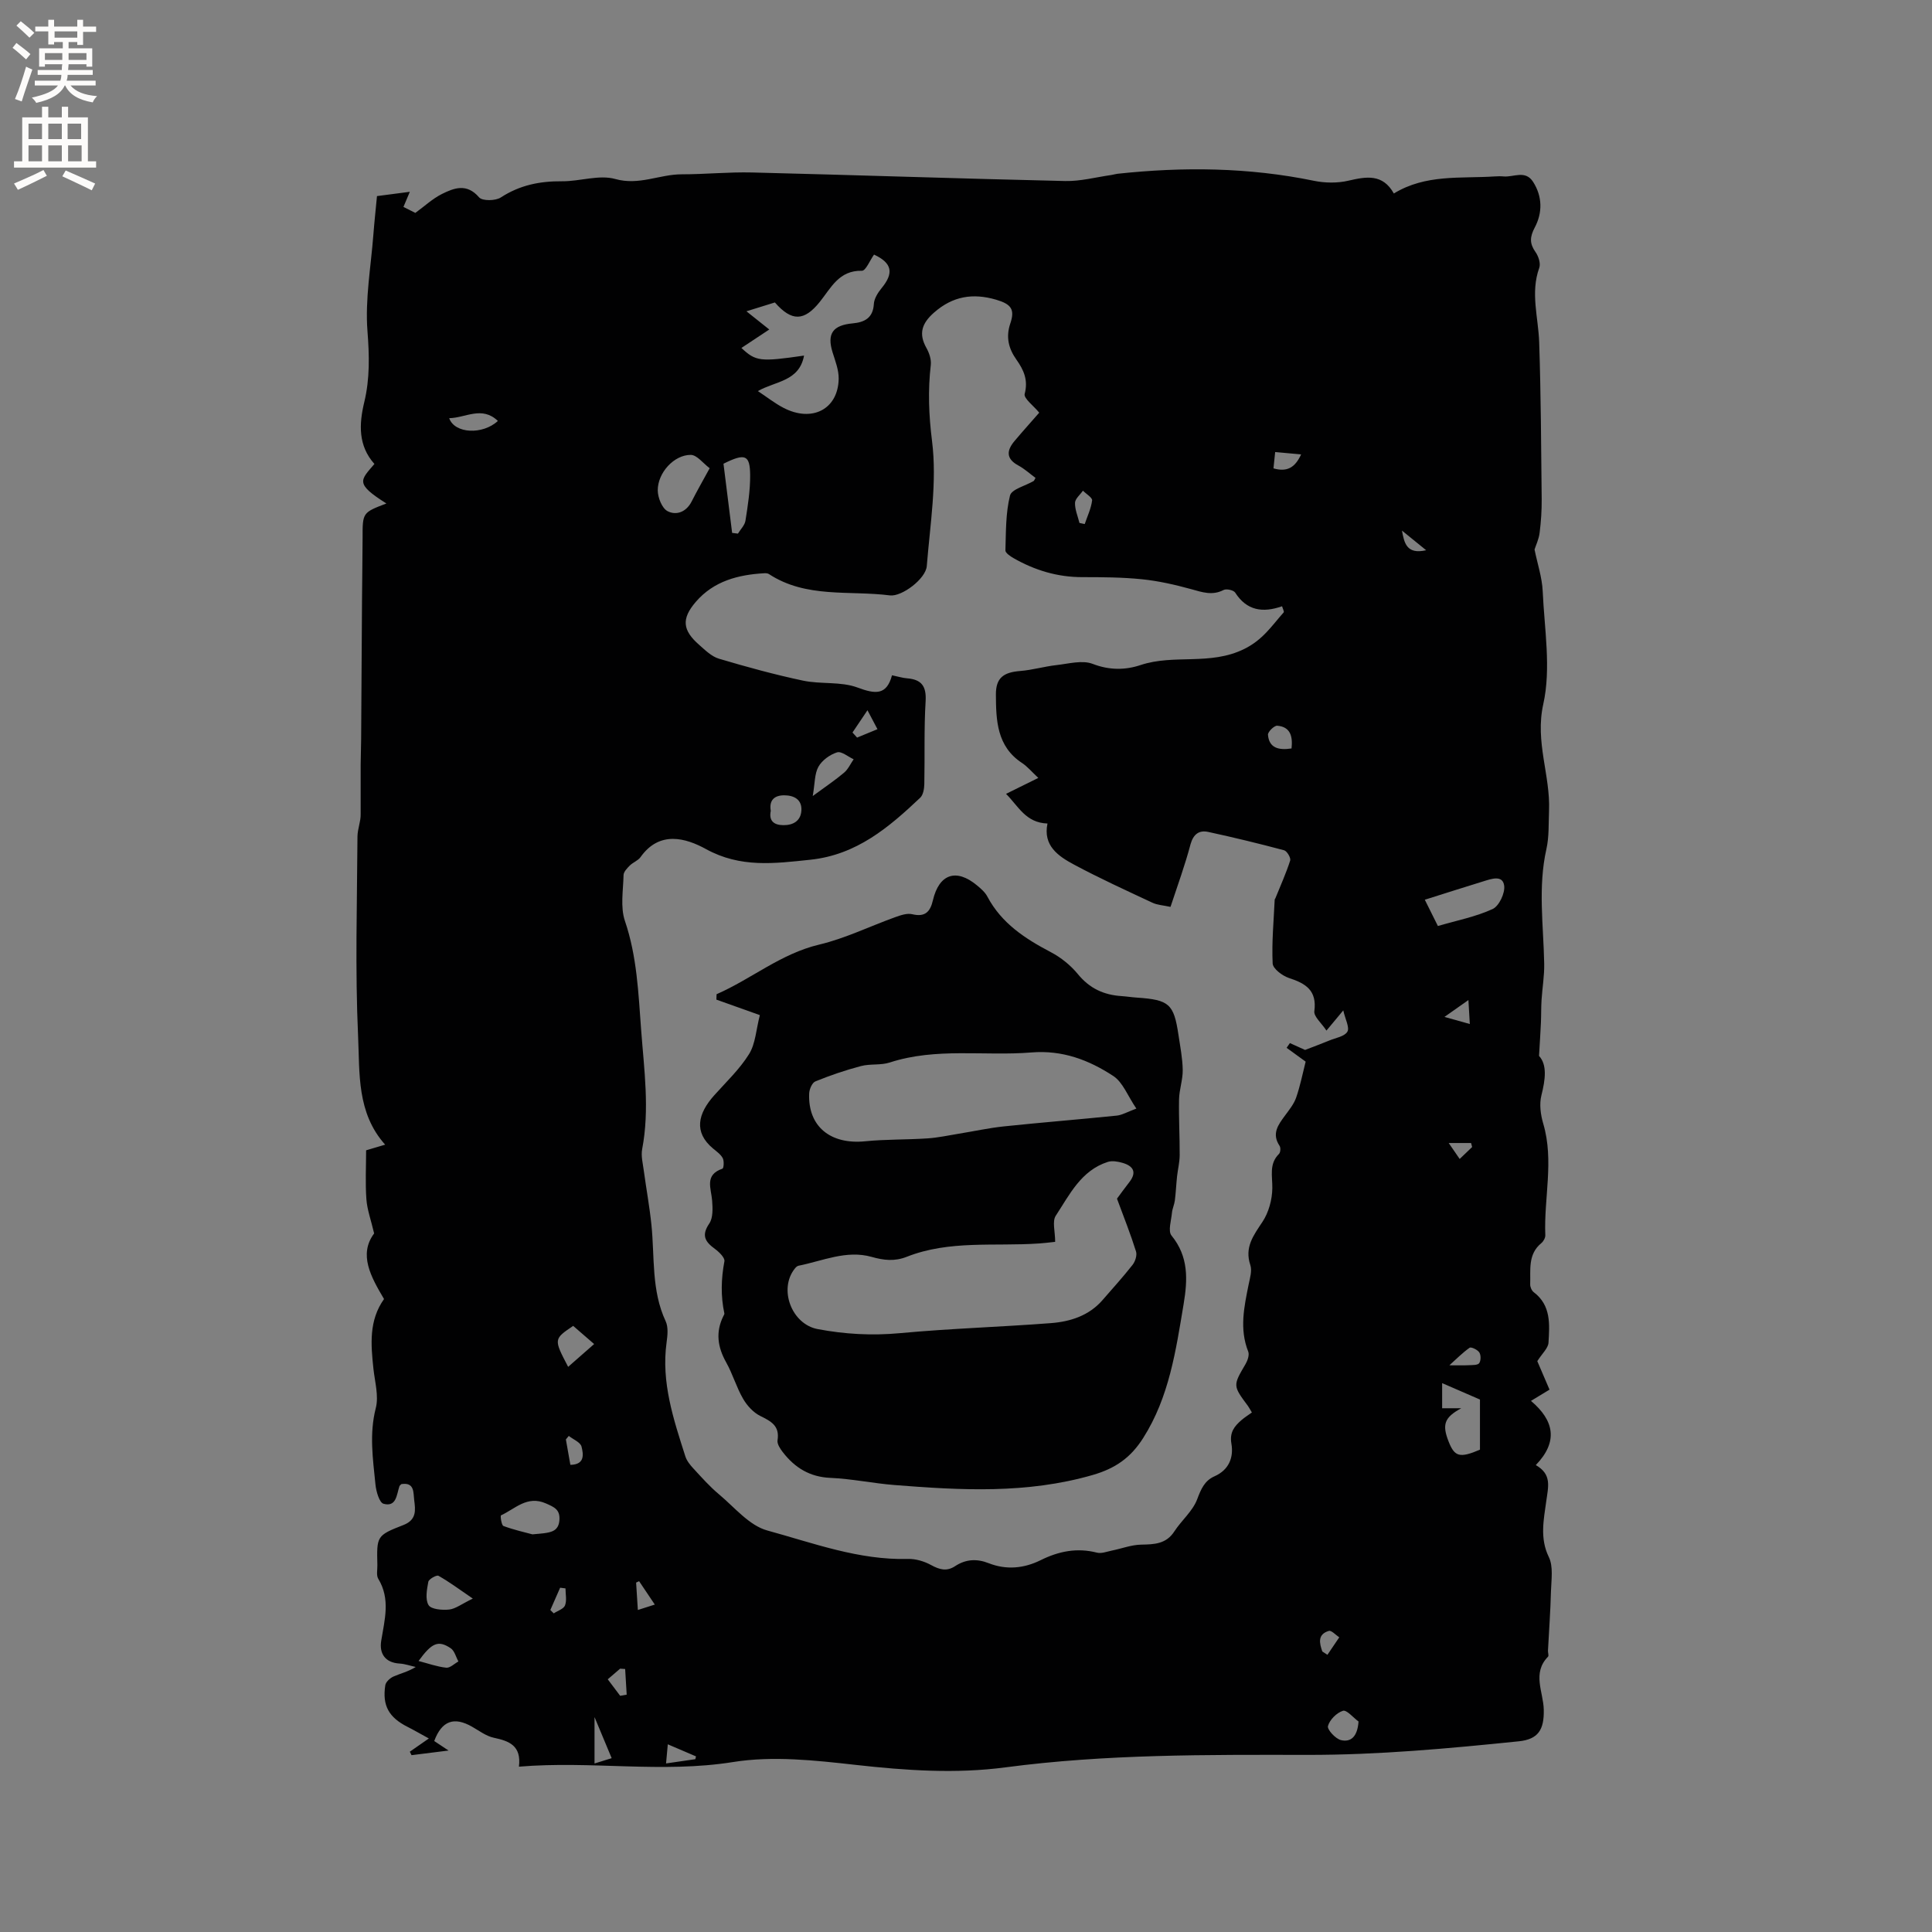 <svg enable-background="new 0 0 400 400" viewBox="0 0 400 400" xmlns="http://www.w3.org/2000/svg"><rect x="0" y="0" width="400" height="400" fill="#808080" stroke="none"/><path d="m80 104.24c-6.56-4.14-5.39-4.77-2.48-8.18-3.37-3.78-3.21-8.2-2.1-12.81 1.17-4.85 1.05-9.67.66-14.7-.51-6.58.71-13.29 1.22-19.94.2-2.62.49-5.24.75-8.01 2.24-.29 4.25-.56 6.8-.89-.61 1.46-.95 2.25-1.32 3.13.87.44 1.71.86 2.46 1.24 1.89-1.37 3.54-2.93 5.49-3.91 2.55-1.27 5.17-2.27 7.71.69.67.78 3.4.74 4.5.02 3.93-2.56 8.09-3.39 12.68-3.35 3.69.03 7.66-1.41 11.01-.47 4.94 1.39 9.16-.97 13.74-.97 4.87 0 9.74-.5 14.59-.38 21.61.53 43.22 1.28 64.83 1.77 3.17.07 6.37-.8 9.56-1.25.42-.06.82-.2 1.24-.25 13.63-1.47 27.2-1.33 40.69 1.45 2.3.47 4.87.51 7.14-.02 3.73-.87 7.11-1.46 9.41 2.65 6.61-4.04 13.83-3.07 20.83-3.53.63-.04 1.28-.06 1.91 0 2.07.18 4.49-1.38 6.09 1.12 1.95 3.04 1.95 6.4.37 9.4-1.07 2.02-1.12 3.36.14 5.15.61.86 1.09 2.35.77 3.24-1.87 5.18-.19 10.27-.02 15.41.36 10.83.41 21.66.52 32.5.02 2.33-.14 4.67-.43 6.98-.16 1.29-.76 2.53-1.05 3.44.6 2.96 1.56 5.78 1.69 8.64.35 7.81 1.77 15.95.12 23.37-1.75 7.86 1.5 14.74 1.19 22.1-.11 2.64.03 5.35-.54 7.89-1.78 7.91-.61 15.82-.46 23.74.05 2.51-.39 5.02-.55 7.54-.1 1.57-.06 3.14-.13 4.71-.09 1.98-.22 3.96-.39 6.85 1.71 1.86 1.32 4.87.49 8.18-.46 1.83-.16 4.03.39 5.88 2.26 7.67.1 15.39.42 23.07.02.54-.39 1.28-.83 1.64-2.81 2.31-2.2 5.52-2.3 8.53-.02.54.31 1.3.73 1.62 3.63 2.74 3.28 6.69 3.06 10.46-.07 1.14-1.3 2.22-2.32 3.82.67 1.57 1.57 3.67 2.53 5.9-1.21.74-2.36 1.43-3.84 2.33 4.83 4.08 5.67 8.45 1 13.29 3.38 1.95 2.58 4.43 2.15 7.59-.49 3.62-1.36 7.55.54 11.43.97 1.98.52 4.73.45 7.12-.1 4.1-.41 8.19-.62 12.29-.02.42.22 1.03.01 1.24-3.34 3.41-.96 7.31-.88 10.96.09 4.16-1.13 6.14-5.18 6.56-14.54 1.49-29.06 2.83-43.74 2.81-20.85-.03-41.74-.17-62.51 2.58-10.33 1.37-20.67.65-31.05-.51-8.39-.94-17.13-1.91-25.35-.59-14.75 2.36-29.35-.3-44.35.96.54-4.39-2.05-5.32-5.21-5.99-1.59-.34-3.03-1.45-4.49-2.28-3.74-2.14-6.28-1.23-7.84 2.96.75.5 1.52 1.01 2.97 1.97-2.99.38-5.33.67-7.67.96-.12-.24-.23-.48-.35-.72 1.15-.8 2.31-1.61 3.94-2.74-2.09-1.14-3.23-1.81-4.41-2.4-3.87-1.96-5.26-4.39-4.61-8.62.11-.69.98-1.48 1.69-1.8 1.43-.64 3-.98 4.61-1.98-1.11-.24-2.21-.64-3.34-.71-3.03-.18-4.22-2.11-3.81-4.68.7-4.37 1.96-8.64-.6-12.86-.44-.72-.17-1.87-.19-2.83-.14-6-.19-6.14 5.39-8.31 2.8-1.09 2.49-3.13 2.23-5.2-.19-1.52.1-3.71-2.66-3.27-.14.15-.34.28-.4.46-.58 1.73-.61 4.34-3.28 3.61-.88-.24-1.54-2.58-1.68-4.03-.52-5.24-1.3-10.43.07-15.77.65-2.53-.2-5.46-.49-8.19-.53-5-.96-9.96 2.2-14.4-2.74-4.62-5.3-9.23-2.05-13.58-.65-2.78-1.44-4.9-1.6-7.06-.25-3.37-.06-6.76-.06-10.15 1.43-.42 2.51-.75 3.94-1.17-5.91-6.6-5.25-14.81-5.6-22.43-.63-13.76-.21-27.57-.13-41.35.01-1.57.7-3.14.66-4.64 0-3.4-.01-6.8 0-10.2.01-1.79.09-3.58.1-5.37.07-9.52.12-19.03.18-28.55.03-4.35.1-8.69.12-13.04-.01-5.28-.02-5.28 4.93-7.17zm162.34 83.52c-1.51-.33-2.72-.38-3.74-.86-5.45-2.55-10.93-5.05-16.23-7.89-3.27-1.75-6.46-3.92-5.5-8.51-4.51-.15-6.01-3.57-8.58-6.14 2.43-1.2 4.36-2.15 6.68-3.3-1.37-1.28-2.26-2.36-3.38-3.1-5.23-3.43-5.37-8.85-5.4-14.15-.02-3.51 1.62-4.62 5.04-4.89 2.52-.2 4.99-.94 7.51-1.22 2.5-.28 5.34-1.08 7.49-.25 3.46 1.34 6.78 1.29 9.92.24 6.94-2.31 14.37.16 21.44-3.32 3.9-1.92 5.71-4.81 8.18-7.58.14-.16-.18-.74-.33-1.27-4 1.4-7.31.92-9.71-2.83-.33-.51-1.82-.84-2.4-.54-2.34 1.21-4.42.46-6.7-.17-3.34-.92-6.76-1.7-10.19-2.05-4.1-.42-8.25-.44-12.38-.44-5.13 0-9.82-1.42-14.21-3.93-.68-.39-1.7-1.08-1.69-1.6.12-3.81.04-7.72.95-11.36.33-1.32 3.19-2.01 4.89-3.01.13-.08.18-.3.39-.65-1.17-.86-2.28-1.88-3.56-2.57-2.61-1.41-2.41-3.14-.77-5.08 1.75-2.08 3.57-4.09 5.1-5.85-1.16-1.43-3.26-2.97-3.01-3.89.76-2.88-.21-4.97-1.71-7.09-1.63-2.3-2.22-4.67-1.27-7.48 1.01-2.96.15-4.02-2.93-4.93-4.79-1.4-8.95-.76-12.84 2.65-2.56 2.24-3.25 4.39-1.6 7.33.58 1.03 1.04 2.38.91 3.52-.61 5.29-.42 10.37.26 15.78 1.06 8.45-.4 17.24-1.09 25.87-.21 2.65-5.19 6.38-7.63 6.07-8.41-1.07-17.32.64-25.04-4.41-.24-.16-.62-.19-.92-.18-5.44.3-10.52 1.61-14.24 5.94-2.99 3.48-2.76 5.85.68 8.87 1.26 1.11 2.6 2.44 4.13 2.89 5.75 1.71 11.55 3.3 17.41 4.54 3.71.78 7.82.14 11.28 1.43 3.68 1.37 6.01 1.64 7.13-2.54 1.27.26 2.19.56 3.13.63 2.97.24 4.01 1.61 3.83 4.72-.35 5.71-.15 11.45-.27 17.17-.02.97-.23 2.26-.87 2.85-6.5 6.14-13.15 11.81-22.74 12.82-7.44.78-14.45 1.72-21.6-2.21-4.18-2.3-9.62-3.87-13.54 1.66-.52.74-1.57 1.09-2.24 1.76-.55.55-1.27 1.3-1.28 1.97-.07 3.17-.69 6.61.28 9.48 2.51 7.37 2.79 14.97 3.36 22.55.61 8.22 1.79 16.45.21 24.72-.26 1.39.14 2.92.33 4.37.51 3.76 1.2 7.5 1.59 11.27.69 6.7-.04 13.58 2.95 19.98.57 1.23.39 2.94.19 4.38-1.14 8.27 1.43 15.91 3.88 23.58.3.94 1 1.81 1.69 2.55 1.7 1.84 3.38 3.74 5.3 5.34 3.21 2.69 6.25 6.45 9.98 7.47 9.53 2.61 18.97 6.17 29.14 5.89 1.59-.04 3.35.49 4.76 1.26 1.74.95 3.24 1.39 4.99.23 2.19-1.44 4.48-1.58 6.94-.61 3.66 1.44 7.31 1.09 10.78-.63 3.73-1.85 7.52-2.61 11.65-1.55.92.23 2.03-.21 3.04-.42 2.04-.41 4.06-1.2 6.1-1.24 2.74-.05 5.19-.12 6.89-2.76 1.48-2.27 3.77-4.16 4.7-6.6.8-2.12 1.52-3.87 3.6-4.79 2.99-1.32 3.99-3.9 3.5-6.75-.41-2.35.62-3.62 2.09-4.89.7-.6 1.5-1.1 2.15-1.57-.48-.8-.62-1.08-.8-1.33-3.16-4.25-3.13-4.23-.51-8.7.43-.74.82-1.89.55-2.58-1.85-4.67-.85-9.24.08-13.86.27-1.33.75-2.86.36-4.04-1.24-3.69.64-6.14 2.51-8.96 1.29-1.95 2.01-4.6 2.04-6.95.04-2.54-.73-5.02 1.39-7.13.31-.31.37-1.28.11-1.66-1.68-2.51-.29-4.35 1.13-6.27.87-1.18 1.84-2.38 2.31-3.73.83-2.39 1.32-4.91 1.96-7.43-1.14-.82-2.54-1.84-3.94-2.86.23-.33.45-.65.68-.98 1.29.58 2.59 1.17 3.14 1.42 2.1-.81 3.57-1.35 5.01-1.95 1.32-.55 3.16-.83 3.75-1.83.5-.86-.44-2.57-.85-4.41-1.32 1.59-2.17 2.61-3.48 4.18-1.02-1.55-2.65-2.9-2.51-4.01.57-4.3-1.77-5.74-5.24-6.87-1.37-.45-3.33-1.92-3.39-3.01-.21-4.39.22-8.8.42-13.21 0-.1.1-.18.14-.28 1.05-2.6 2.21-5.16 3.07-7.83.17-.54-.66-1.96-1.26-2.12-5.2-1.39-10.44-2.66-15.71-3.8-1.89-.41-3.07.46-3.66 2.54-1.12 4.25-2.64 8.42-4.15 12.98zm-75.87-114.14c-1 5.39-5.94 5.27-9.56 7.35 1.95 1.29 3.53 2.55 5.29 3.46 5.93 3.09 11.32.3 11.44-6 .03-1.83-.71-3.7-1.27-5.5-1.19-3.85.05-5.6 4.17-5.98 2.37-.22 4.21-1.06 4.38-4 .06-1.13.84-2.36 1.6-3.29 2.6-3.15 2.17-5.21-1.56-6.95-.85 1.18-1.71 3.37-2.52 3.35-4.74-.11-6.39 3.55-8.71 6.44-3.23 4.02-5.8 4.11-9.3.12-1.77.55-3.61 1.12-5.89 1.83 1.78 1.42 3.19 2.54 4.73 3.77-2.11 1.4-3.91 2.59-5.77 3.82 2.99 2.79 3.88 2.9 12.97 1.58zm131.23 118.1c3.96-1.16 7.85-1.91 11.34-3.52 1.33-.61 2.61-3.33 2.38-4.86-.32-2.22-2.62-1.39-4.21-.9-4.04 1.24-8.07 2.53-12.22 3.84.77 1.55 1.69 3.41 2.71 5.44zm8.71 98.04c-2.3-1-4.97-2.16-7.83-3.4v5.2h3.96c-3.48 1.9-4.05 3.33-2.58 7 1.22 3.04 2.27 3.36 6.45 1.58 0-3.18 0-6.53 0-10.38zm-159.48-192.82c-1.36-1.01-2.63-2.76-3.92-2.76-3.45-.02-6.85 3.7-6.83 7.35.01 1.49.88 3.7 2.03 4.3 1.8.94 3.87.19 4.98-1.99 1.09-2.16 2.3-4.26 3.74-6.9zm4.65 13.39c.4.05.8.1 1.2.15.54-.89 1.41-1.73 1.56-2.68.49-3.11.99-6.27.97-9.4-.03-4.23-1.01-4.64-5.52-2.39.58 4.64 1.18 9.48 1.79 14.32zm-41.35 207.34c1.27-.12 1.8-.15 2.33-.22 1.64-.22 3.09-.53 3.26-2.7.17-2.2-1.04-2.71-2.79-3.48-3.9-1.72-6.38 1.13-9.31 2.47-.16.07.1 2.04.51 2.2 2.16.8 4.43 1.31 6 1.73zm-12.34 13.3c-2.88-1.97-4.92-3.49-7.11-4.72-.38-.22-1.99.68-2.1 1.24-.3 1.6-.68 3.63.05 4.83.53.88 2.82 1.07 4.25.92 1.33-.14 2.57-1.14 4.91-2.27zm70.38-166.16c2.65-1.95 4.66-3.29 6.49-4.84.84-.71 1.33-1.84 1.98-2.77-1.16-.53-2.53-1.72-3.44-1.43-1.48.46-3.1 1.64-3.85 2.97-.82 1.46-.72 3.44-1.18 6.07zm-45.26 113.46c-1.59-1.38-2.99-2.59-4.34-3.76-4.05 2.74-4.05 2.74-1.04 8.48 1.76-1.55 3.47-3.05 5.38-4.72zm36.57-110.39c-.44 2.09.68 2.94 2.58 2.96 2.04.03 3.63-.87 3.76-3.03.14-2.29-1.54-3.14-3.54-3.15s-3.19.97-2.8 3.22zm121.69 188.54c-1.09-.8-2.45-2.45-3.22-2.22-1.3.4-2.76 1.86-3.11 3.16-.2.72 1.56 2.64 2.69 2.91 2.06.49 3.42-.72 3.64-3.85zm-194.61-12.53c1.96.51 3.81 1.18 5.72 1.39.79.09 1.68-.83 2.53-1.29-.52-.94-.81-2.23-1.61-2.75-2.57-1.71-3.9-1.12-6.64 2.65zm6.34-257.31c1.13 3.24 6.96 3.47 10.08.57-3.31-3.17-6.67-.63-10.08-.57zm30.09 268.92v9.61c1.44-.45 2.41-.75 3.55-1.1-1.15-2.75-2.22-5.32-3.55-8.51zm100.4-247.23c.36.08.73.16 1.09.23.55-1.62 1.32-3.22 1.53-4.89.07-.58-1.23-1.34-1.9-2.02-.58.84-1.61 1.66-1.64 2.51-.04 1.38.58 2.78.92 4.17zm43.91 46.69c.27-2.52-.23-4.47-2.95-4.71-.62-.06-1.98 1.27-1.93 1.88.23 2.72 2.17 3.24 4.88 2.83zm32.68 127.71c1.73 0 2.89.04 4.06-.02.74-.04 1.8.01 2.11-.42.37-.52.38-1.68.02-2.23-.36-.56-1.69-1.19-2.01-.96-1.5 1.06-2.81 2.4-4.18 3.63zm-181.99 20.61c3.07-.04 2.69-2.25 2.31-3.77-.22-.9-1.72-1.49-2.64-2.22-.2.24-.4.49-.6.73.31 1.74.61 3.47.93 5.26zm145.57-206.31c2.75.78 4.44-.08 5.72-2.89-2.02-.18-3.62-.33-5.37-.49-.12 1.24-.23 2.26-.35 3.38zm-87.16 54.69c.32.35.64.7.95 1.05 1.31-.54 2.62-1.08 4.22-1.74-.62-1.17-1.12-2.13-2.07-3.92-1.31 1.94-2.2 3.28-3.1 4.61zm97.27 190.26c.35.23.7.46 1.06.69.82-1.21 1.64-2.41 2.45-3.62-.73-.47-1.61-1.48-2.15-1.33-2.38.7-1.97 2.51-1.36 4.26zm-135.51 19.22c-.14 1.53-.23 2.61-.36 3.96 2.24-.32 4.15-.6 6.06-.88.05-.19.09-.38.14-.58-1.78-.76-3.56-1.52-5.84-2.5zm-9.86-10.04 1.35-.24c-.11-1.77-.21-3.54-.32-5.31-.35-.02-.69-.05-1.04-.07-.83.71-1.66 1.42-2.56 2.2.97 1.3 1.77 2.36 2.57 3.42zm3.92-23.73c-.21.1-.41.19-.62.29.11 1.8.23 3.61.36 5.67 1.41-.45 2.34-.74 3.51-1.12-1.22-1.8-2.23-3.32-3.25-4.84zm171.7-120.32c-1.72 1.21-2.88 2.03-4.96 3.49 2.22.62 3.54.99 5.25 1.47-.11-1.94-.18-3.14-.29-4.96zm-186.94 121.81c-.37-.05-.74-.09-1.11-.14-.68 1.54-1.35 3.08-2.03 4.62.24.23.47.46.71.69.81-.54 2.04-.91 2.33-1.65.4-1.03.1-2.34.1-3.52zm173.18-219.01c.47 2.48.9 5.01 5.01 4.07-1.92-1.56-3.47-2.82-5.01-4.07zm9.68 126.8c1.15 1.66 1.64 2.38 2.27 3.3 1-.96 1.79-1.72 2.58-2.47-.07-.28-.15-.55-.22-.83-1.26 0-2.52 0-4.63 0z" fill="#010102"/><path d="m157.32 210.17c-2.86-1.02-5.93-2.12-9-3.21.01-.37.03-.75.04-1.12 7.21-3.15 13.28-8.38 21.24-10.27 5.39-1.28 10.49-3.79 15.74-5.68 1.12-.4 2.46-.87 3.53-.61 2.65.64 3.72-.5 4.27-2.85 1.28-5.5 4.83-6.71 9.15-3.11.81.67 1.67 1.42 2.14 2.32 2.93 5.53 7.81 8.7 13.14 11.5 2.1 1.1 4.1 2.72 5.6 4.55 2.41 2.95 5.36 4.3 9.01 4.54 1.06.07 2.11.24 3.16.31 6.73.46 7.69 1.29 8.65 7.73.36 2.41.84 4.83.88 7.25.03 2.03-.72 4.06-.76 6.1-.08 3.85.15 7.71.13 11.57-.01 1.45-.38 2.89-.54 4.34-.18 1.67-.25 3.36-.46 5.02-.11.86-.52 1.69-.6 2.55-.15 1.6-.85 3.78-.09 4.71 3.56 4.36 3.35 9.1 2.51 14.17-1.61 9.62-2.98 19.25-8.38 27.75-2.55 4.02-5.69 6.28-10.48 7.66-13.6 3.92-27.26 3.16-41.01 2.07-4.43-.35-8.82-1.29-13.24-1.48-4.3-.18-7.4-2.11-9.89-5.34-.54-.7-1.2-1.7-1.08-2.45.48-3-1.35-3.93-3.59-5.04-1.44-.72-2.74-2.15-3.56-3.58-1.37-2.37-2.13-5.09-3.47-7.48-1.78-3.16-2.24-6.26-.61-9.58.09-.19.26-.41.22-.59-.77-3.6-.67-7.16.01-10.78.14-.73-1.11-1.95-1.98-2.58-2.01-1.47-2.83-2.77-1.16-5.23.81-1.18.72-3.16.6-4.75-.19-2.55-1.65-5.33 2.14-6.62.26-.09.37-1.58.06-2.17-.42-.8-1.28-1.39-2.01-2-4.07-3.39-3.13-7.23.21-10.98 2.5-2.8 5.3-5.44 7.25-8.58 1.33-2.14 1.45-5.06 2.23-8.06zm73.94 38c.67-.91 1.6-2.19 2.57-3.44 1.61-2.08.76-3.33-1.41-3.97-.97-.28-2.14-.49-3.06-.2-5.54 1.77-7.92 6.79-10.78 11.15-.76 1.17-.12 3.26-.12 5.4-.79.08-2.1.25-3.42.34-9.13.63-18.47-.73-27.29 2.75-2.51.99-4.74.75-7.31.02-5.19-1.46-10.12.84-15.13 1.84-.28.06-.55.33-.74.57-3.43 4.26-.67 11.52 4.7 12.54 5.64 1.07 11.24 1.38 17.01.85 10.4-.97 20.86-1.28 31.28-2.08 4.04-.31 7.91-1.53 10.74-4.81 2.08-2.4 4.22-4.75 6.18-7.25.56-.71.97-1.99.72-2.78-1.09-3.49-2.45-6.91-3.94-10.93zm4.01-18.65c-1.8-2.64-2.79-5.45-4.78-6.75-5.05-3.31-10.52-5.4-16.96-4.87-9.76.79-19.69-1.06-29.32 2.08-1.87.61-4.04.23-5.96.74-3.2.84-6.36 1.92-9.43 3.17-.68.27-1.26 1.63-1.29 2.51-.28 6.81 4.39 10.61 11.6 9.89 4.28-.43 8.61-.31 12.9-.6 2.17-.14 4.33-.62 6.49-.97 3.1-.5 6.18-1.18 9.3-1.51 7.81-.82 15.63-1.44 23.44-2.24 1.1-.13 2.14-.76 4.01-1.45z" fill="#010102"/><g fill="#fcfbfa"><path d="m2.6 9.9.8-1c.9.7 1.9 1.4 2.9 2.3l-.9 1.1c-1.1-1-2-1.8-2.8-2.4zm.5 10.6c.9-2.1 1.6-4.3 2.3-6.7.4.2.8.4 1.3.6-.7 2.1-1.5 4.3-2.2 6.6zm.3-15.2.9-.9c1 .8 2 1.6 2.8 2.4l-1 1c-.9-.9-1.8-1.7-2.7-2.5zm12.6-1.2h1.2v1.4h2.7v1.1h-2.7v2.7h-1.2v-.6h-1.8v1.3h4.9v3.8h-1.2v-.5h-3.7c0 .4-.1.9-.1 1.2h5.1v1h-5.2c0 .5-.1.9-.2 1.2h6v1h-5.2c1.1 1.3 2.9 2 5.5 2.2-.4.4-.7.8-.9 1.3-2.9-.5-4.8-1.6-5.7-3.5h-.1c-.8 1.7-2.7 2.9-5.9 3.6-.2-.4-.6-.8-.9-1.1 2.8-.6 4.6-1.4 5.4-2.5h-4.8v-1h5.3c.1-.3.2-.7.2-1.2h-4.9v-1h5c0-.4 0-.8.1-1.2h-3.6v.5h-1.2v-3.8h4.9v-1.3h-1.8v.5h-1.2v-2.7h-2.7v-1h2.7v-1.4h1.2v1.4h4.8zm-6.7 8.3h3.6c0-.4 0-.9 0-1.4h-3.6zm1.9-4.6h4.8v-1.3h-4.7v1.3zm6.7 3.2h-3.7v1.4h3.7z"/><path d="m8.7 22.1h1.3v2.2h2.8v-2.2h1.3v2.2h4.1v9.1h1.7v1.3h-17v-1.3h1.7v-9.1h4.1zm.3 13.1.7 1.2c-1.8.9-3.8 1.9-6 2.9-.2-.4-.5-.8-.8-1.3 2.3-1 4.4-1.9 6.1-2.8zm-3.1-6.4h2.8v-3.2h-2.8zm0 4.6h2.8v-3.3h-2.8zm4.1-4.6h2.8v-3.2h-2.8zm0 4.6h2.8v-3.3h-2.8zm3.6 1.9c2.1.9 4.1 1.8 6.1 2.7l-.7 1.4c-2.2-1.1-4.2-2-6.1-2.9zm3.2-9.7h-2.8v3.2h2.8zm-2.7 7.8h2.8v-3.3h-2.8z"/></g></svg>